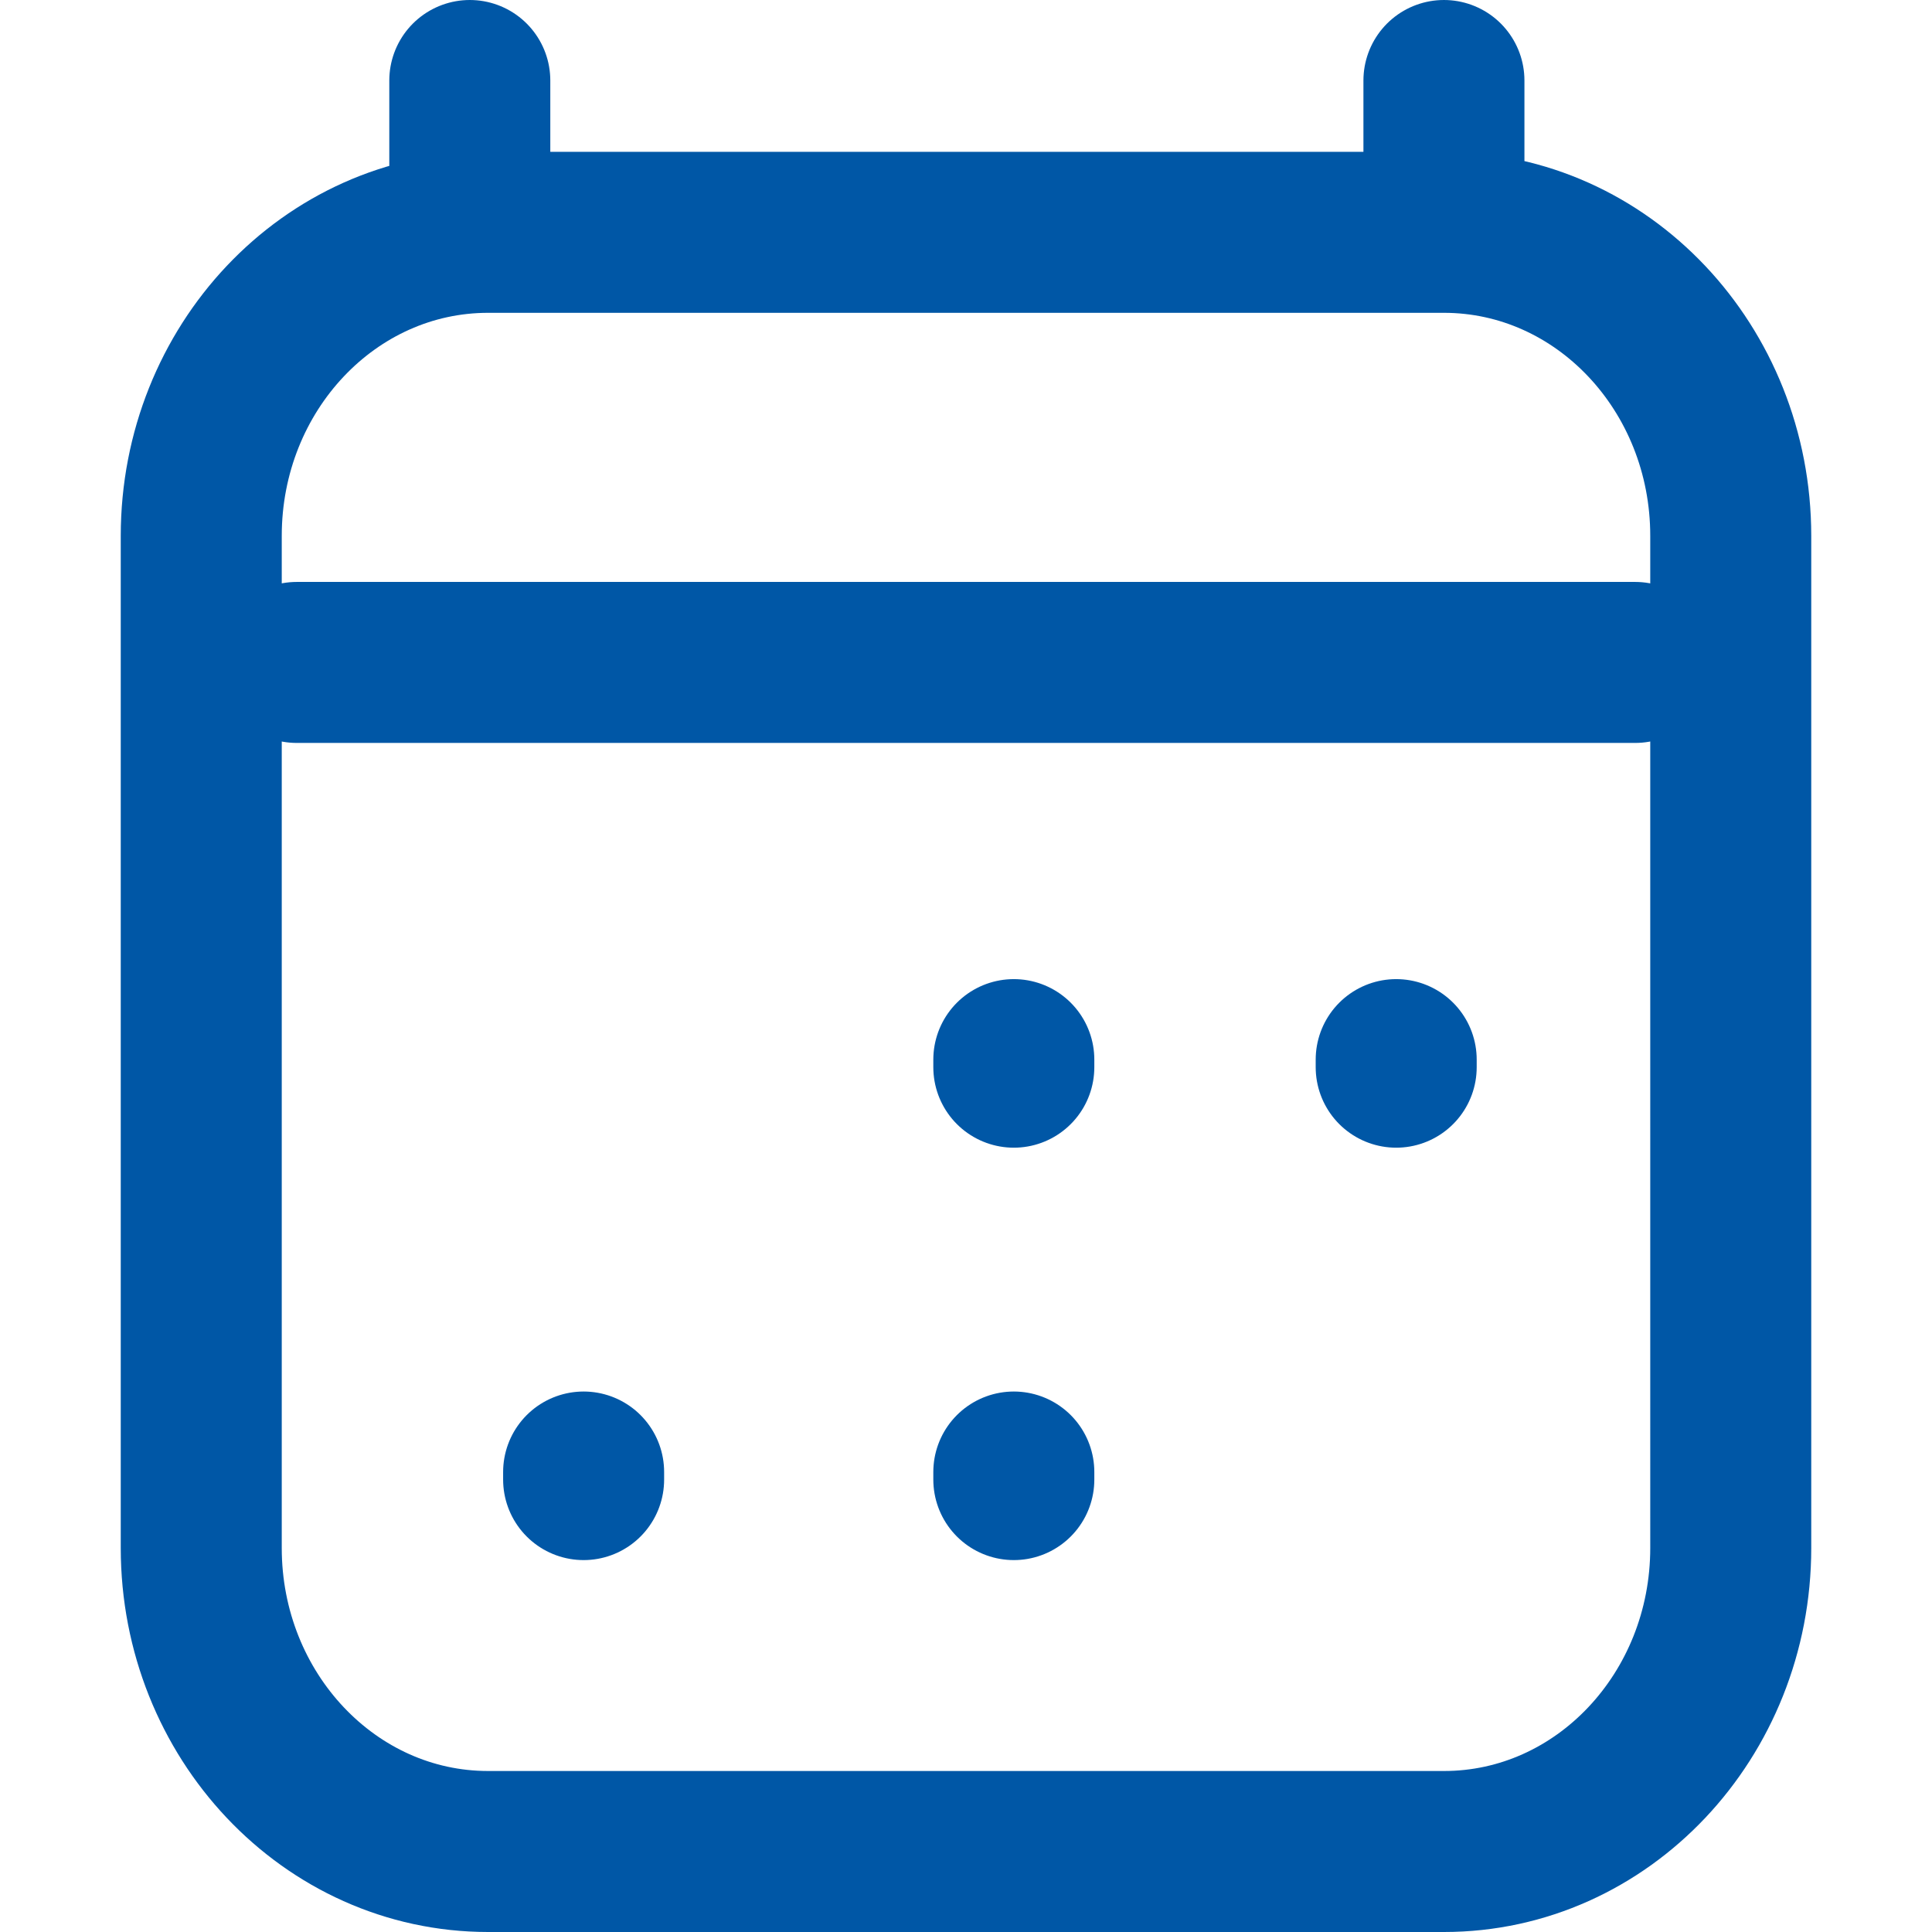 <svg xmlns="http://www.w3.org/2000/svg" width="24" height="24" fill="none"><path stroke="#0057A6" stroke-linecap="round" stroke-linejoin="round" stroke-width="2" d="M7.25 18.38v-.094m5.344.094v-.094m0-5.029v-.094m4.75.094v-.094M3.687 8.229h16.625M5.836 1v1.886M17.937 1v1.886m0 0H6.063C4.095 2.886 2.5 4.574 2.5 6.657V19.23C2.5 21.31 4.095 23 6.063 23h11.875c1.967 0 3.562-1.689 3.562-3.771V6.657c0-2.083-1.595-3.771-3.563-3.771Z"/></svg>